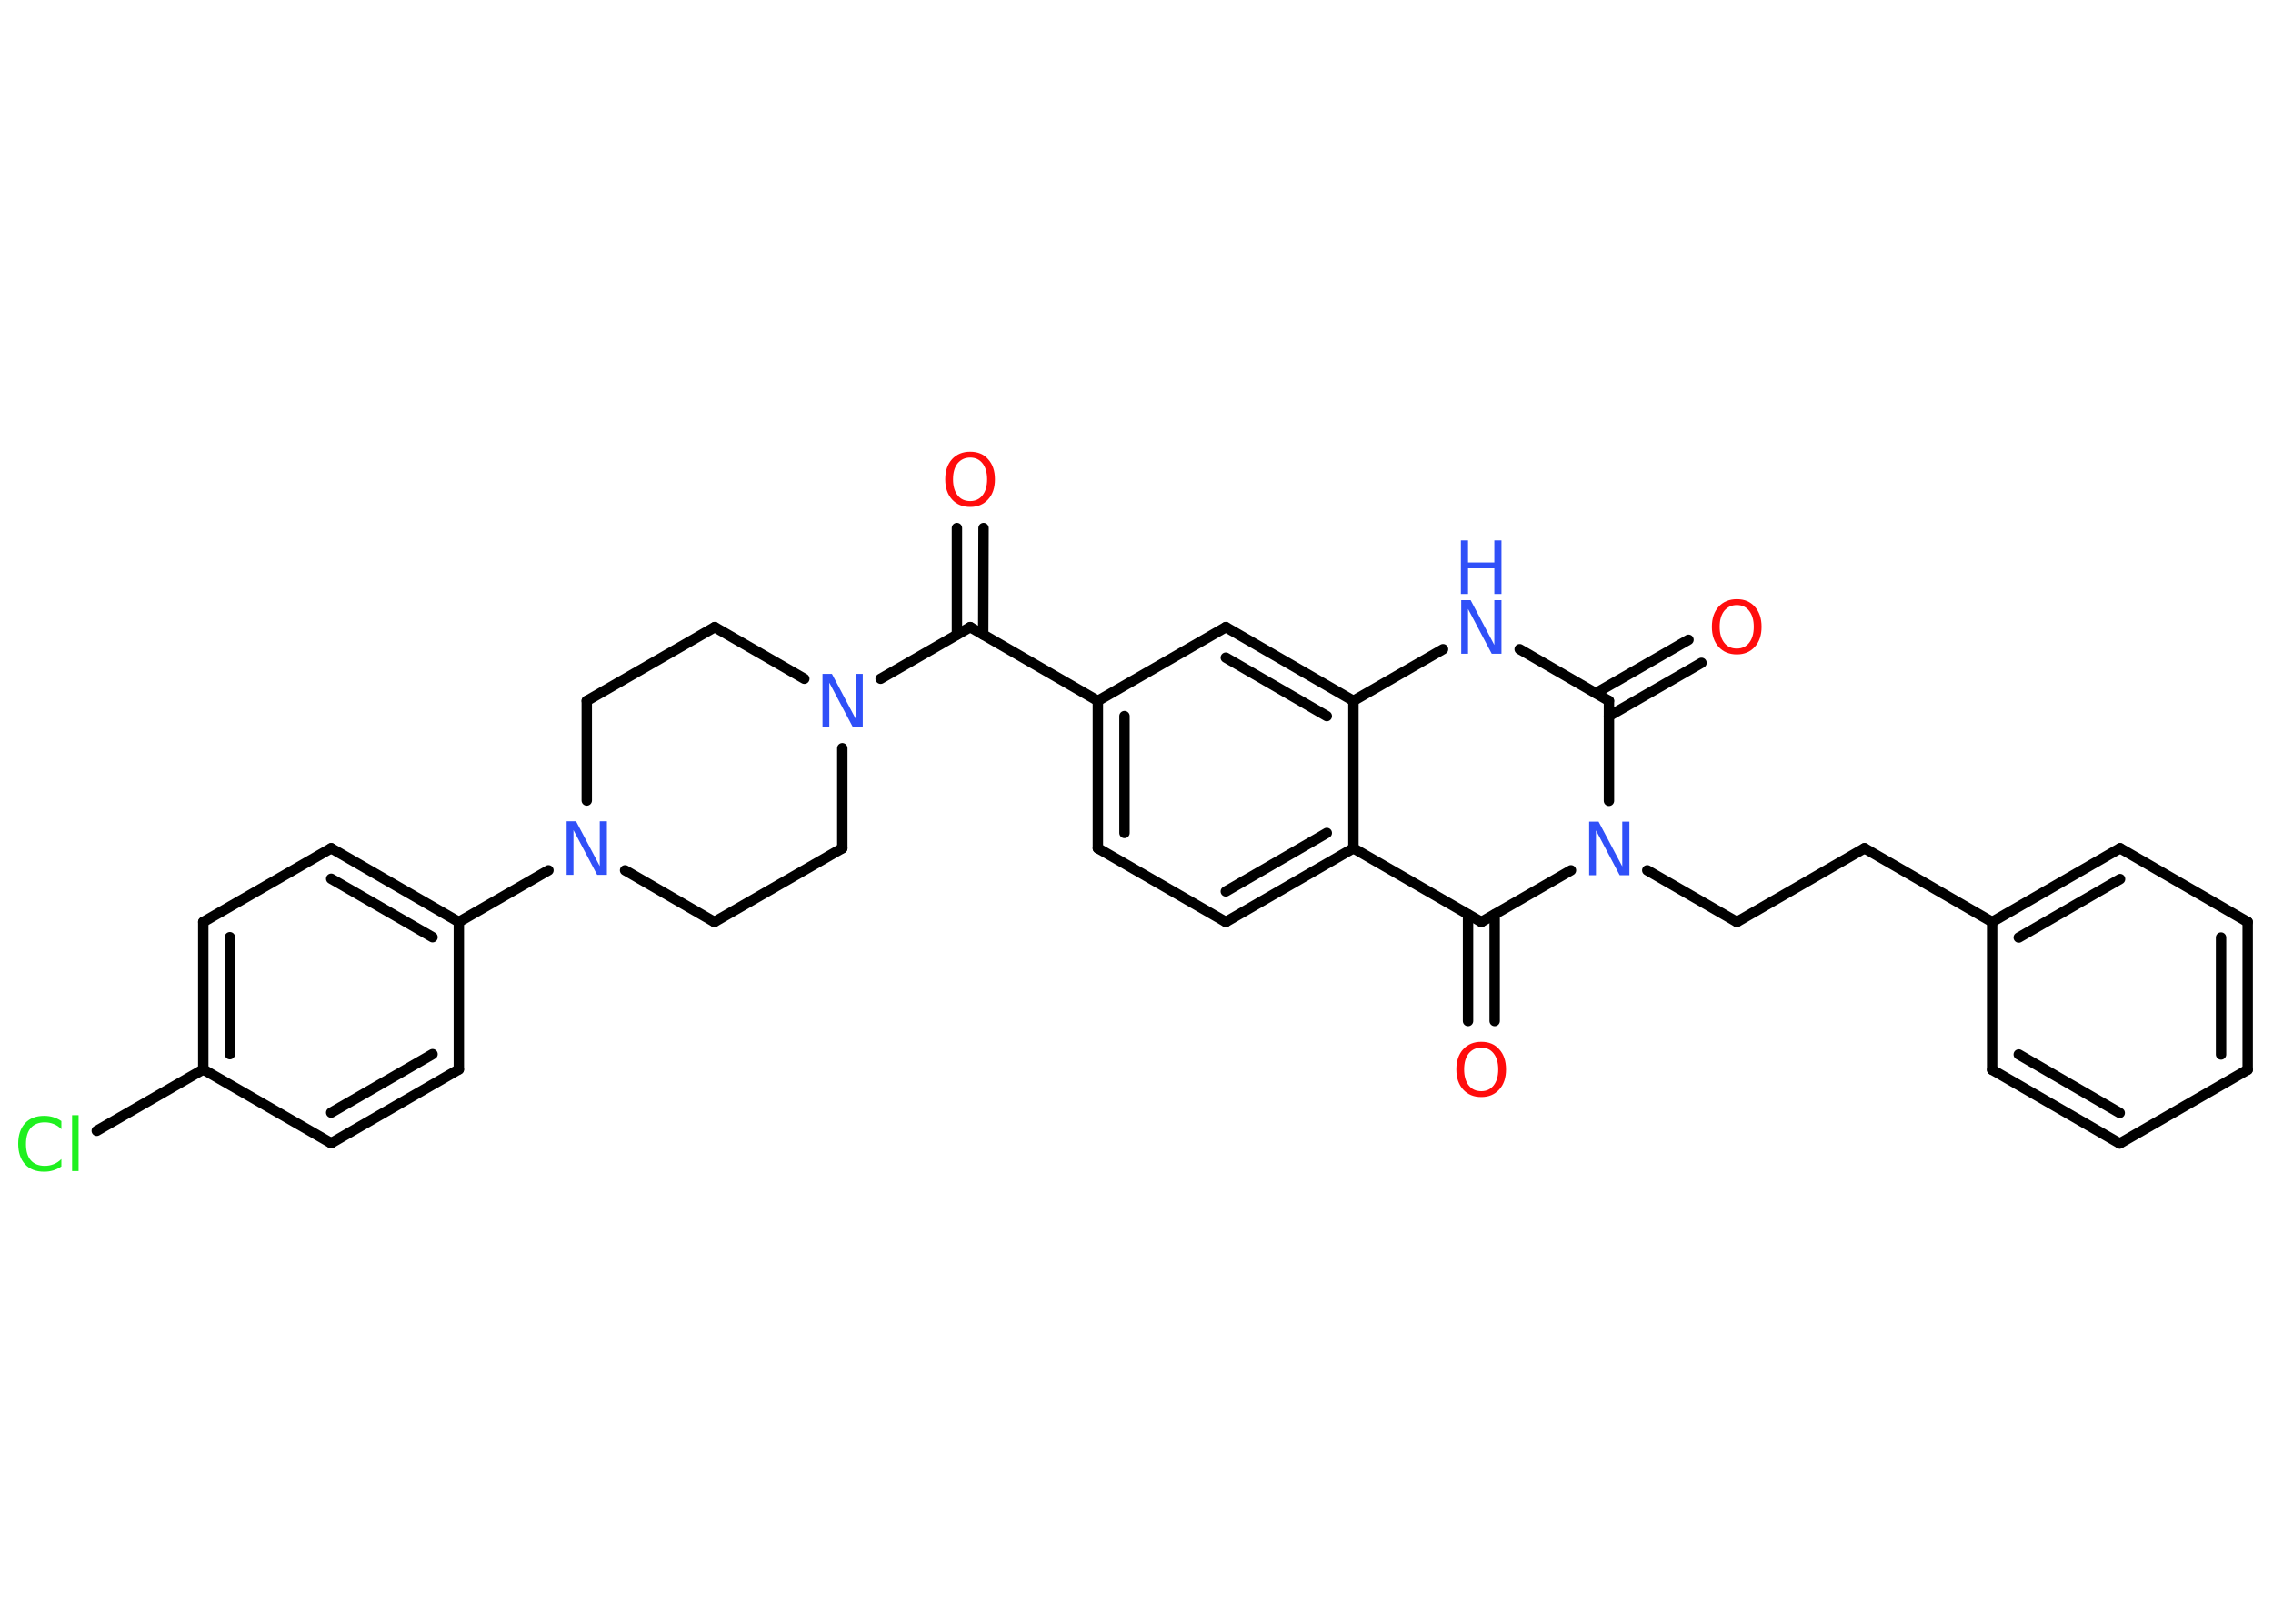 <?xml version='1.0' encoding='UTF-8'?>
<!DOCTYPE svg PUBLIC "-//W3C//DTD SVG 1.1//EN" "http://www.w3.org/Graphics/SVG/1.1/DTD/svg11.dtd">
<svg version='1.2' xmlns='http://www.w3.org/2000/svg' xmlns:xlink='http://www.w3.org/1999/xlink' width='70.0mm' height='50.0mm' viewBox='0 0 70.0 50.0'>
  <desc>Generated by the Chemistry Development Kit (http://github.com/cdk)</desc>
  <g stroke-linecap='round' stroke-linejoin='round' stroke='#000000' stroke-width='.32' fill='#3050F8'>
    <rect x='.0' y='.0' width='70.0' height='50.0' fill='#FFFFFF' stroke='none'/>
    <g id='mol1' class='mol'>
      <g id='mol1bnd1' class='bond'>
        <line x1='30.29' y1='16.26' x2='30.28' y2='19.54'/>
        <line x1='29.47' y1='16.26' x2='29.47' y2='19.54'/>
      </g>
      <line id='mol1bnd2' class='bond' x1='29.88' y1='19.31' x2='33.81' y2='21.58'/>
      <g id='mol1bnd3' class='bond'>
        <line x1='33.81' y1='21.58' x2='33.81' y2='26.12'/>
        <line x1='34.63' y1='22.05' x2='34.63' y2='25.65'/>
      </g>
      <line id='mol1bnd4' class='bond' x1='33.81' y1='26.12' x2='37.75' y2='28.39'/>
      <g id='mol1bnd5' class='bond'>
        <line x1='37.75' y1='28.39' x2='41.68' y2='26.12'/>
        <line x1='37.75' y1='27.45' x2='40.86' y2='25.65'/>
      </g>
      <line id='mol1bnd6' class='bond' x1='41.68' y1='26.12' x2='45.62' y2='28.39'/>
      <g id='mol1bnd7' class='bond'>
        <line x1='46.03' y1='28.16' x2='46.03' y2='31.44'/>
        <line x1='45.21' y1='28.16' x2='45.21' y2='31.44'/>
      </g>
      <line id='mol1bnd8' class='bond' x1='45.62' y1='28.39' x2='48.38' y2='26.8'/>
      <line id='mol1bnd9' class='bond' x1='50.73' y1='26.8' x2='53.49' y2='28.39'/>
      <line id='mol1bnd10' class='bond' x1='53.49' y1='28.39' x2='57.42' y2='26.12'/>
      <line id='mol1bnd11' class='bond' x1='57.42' y1='26.12' x2='61.35' y2='28.39'/>
      <g id='mol1bnd12' class='bond'>
        <line x1='65.29' y1='26.12' x2='61.35' y2='28.39'/>
        <line x1='65.29' y1='27.07' x2='62.17' y2='28.87'/>
      </g>
      <line id='mol1bnd13' class='bond' x1='65.29' y1='26.12' x2='69.22' y2='28.39'/>
      <g id='mol1bnd14' class='bond'>
        <line x1='69.22' y1='32.94' x2='69.22' y2='28.39'/>
        <line x1='68.4' y1='32.47' x2='68.4' y2='28.87'/>
      </g>
      <line id='mol1bnd15' class='bond' x1='69.22' y1='32.94' x2='65.28' y2='35.21'/>
      <g id='mol1bnd16' class='bond'>
        <line x1='61.35' y1='32.94' x2='65.28' y2='35.21'/>
        <line x1='62.17' y1='32.47' x2='65.28' y2='34.27'/>
      </g>
      <line id='mol1bnd17' class='bond' x1='61.35' y1='28.39' x2='61.35' y2='32.94'/>
      <line id='mol1bnd18' class='bond' x1='49.55' y1='24.66' x2='49.55' y2='21.58'/>
      <g id='mol1bnd19' class='bond'>
        <line x1='49.15' y1='21.34' x2='52.0' y2='19.7'/>
        <line x1='49.55' y1='22.05' x2='52.4' y2='20.41'/>
      </g>
      <line id='mol1bnd20' class='bond' x1='49.55' y1='21.58' x2='46.8' y2='19.99'/>
      <line id='mol1bnd21' class='bond' x1='44.44' y1='19.99' x2='41.68' y2='21.58'/>
      <line id='mol1bnd22' class='bond' x1='41.68' y1='26.12' x2='41.68' y2='21.58'/>
      <g id='mol1bnd23' class='bond'>
        <line x1='41.68' y1='21.58' x2='37.75' y2='19.31'/>
        <line x1='40.86' y1='22.05' x2='37.75' y2='20.25'/>
      </g>
      <line id='mol1bnd24' class='bond' x1='33.81' y1='21.58' x2='37.75' y2='19.31'/>
      <line id='mol1bnd25' class='bond' x1='29.88' y1='19.31' x2='27.12' y2='20.9'/>
      <line id='mol1bnd26' class='bond' x1='24.77' y1='20.9' x2='22.01' y2='19.31'/>
      <line id='mol1bnd27' class='bond' x1='22.01' y1='19.31' x2='18.07' y2='21.58'/>
      <line id='mol1bnd28' class='bond' x1='18.07' y1='21.58' x2='18.07' y2='24.65'/>
      <line id='mol1bnd29' class='bond' x1='16.89' y1='26.8' x2='14.13' y2='28.39'/>
      <g id='mol1bnd30' class='bond'>
        <line x1='14.13' y1='28.39' x2='10.2' y2='26.12'/>
        <line x1='13.32' y1='28.86' x2='10.2' y2='27.06'/>
      </g>
      <line id='mol1bnd31' class='bond' x1='10.2' y1='26.12' x2='6.26' y2='28.39'/>
      <g id='mol1bnd32' class='bond'>
        <line x1='6.26' y1='28.39' x2='6.26' y2='32.93'/>
        <line x1='7.08' y1='28.86' x2='7.08' y2='32.46'/>
      </g>
      <line id='mol1bnd33' class='bond' x1='6.26' y1='32.93' x2='2.98' y2='34.82'/>
      <line id='mol1bnd34' class='bond' x1='6.26' y1='32.93' x2='10.2' y2='35.2'/>
      <g id='mol1bnd35' class='bond'>
        <line x1='10.2' y1='35.2' x2='14.13' y2='32.93'/>
        <line x1='10.2' y1='34.26' x2='13.32' y2='32.46'/>
      </g>
      <line id='mol1bnd36' class='bond' x1='14.13' y1='28.39' x2='14.13' y2='32.93'/>
      <line id='mol1bnd37' class='bond' x1='19.25' y1='26.8' x2='22.0' y2='28.39'/>
      <line id='mol1bnd38' class='bond' x1='22.0' y1='28.39' x2='25.94' y2='26.12'/>
      <line id='mol1bnd39' class='bond' x1='25.94' y1='23.04' x2='25.94' y2='26.12'/>
      <path id='mol1atm1' class='atom' d='M29.88 14.09q-.24 .0 -.39 .18q-.14 .18 -.14 .49q.0 .31 .14 .49q.14 .18 .39 .18q.24 .0 .38 -.18q.14 -.18 .14 -.49q.0 -.31 -.14 -.49q-.14 -.18 -.38 -.18zM29.88 13.91q.35 .0 .55 .23q.21 .23 .21 .62q.0 .39 -.21 .62q-.21 .23 -.55 .23q-.35 .0 -.56 -.23q-.21 -.23 -.21 -.62q.0 -.39 .21 -.62q.21 -.23 .56 -.23z' stroke='none' fill='#FF0D0D'/>
      <path id='mol1atm8' class='atom' d='M45.62 32.26q-.24 .0 -.39 .18q-.14 .18 -.14 .49q.0 .31 .14 .49q.14 .18 .39 .18q.24 .0 .38 -.18q.14 -.18 .14 -.49q.0 -.31 -.14 -.49q-.14 -.18 -.38 -.18zM45.62 32.08q.35 .0 .55 .23q.21 .23 .21 .62q.0 .39 -.21 .62q-.21 .23 -.55 .23q-.35 .0 -.56 -.23q-.21 -.23 -.21 -.62q.0 -.39 .21 -.62q.21 -.23 .56 -.23z' stroke='none' fill='#FF0D0D'/>
      <path id='mol1atm9' class='atom' d='M48.93 25.3h.3l.73 1.38v-1.38h.22v1.65h-.3l-.73 -1.38v1.38h-.21v-1.65z' stroke='none'/>
      <path id='mol1atm19' class='atom' d='M53.49 18.63q-.24 .0 -.39 .18q-.14 .18 -.14 .49q.0 .31 .14 .49q.14 .18 .39 .18q.24 .0 .38 -.18q.14 -.18 .14 -.49q.0 -.31 -.14 -.49q-.14 -.18 -.38 -.18zM53.49 18.45q.35 .0 .55 .23q.21 .23 .21 .62q.0 .39 -.21 .62q-.21 .23 -.55 .23q-.35 .0 -.56 -.23q-.21 -.23 -.21 -.62q.0 -.39 .21 -.62q.21 -.23 .56 -.23z' stroke='none' fill='#FF0D0D'/>
      <g id='mol1atm20' class='atom'>
        <path d='M44.99 18.48h.3l.73 1.38v-1.38h.22v1.65h-.3l-.73 -1.38v1.38h-.21v-1.65z' stroke='none'/>
        <path d='M44.99 16.64h.22v.68h.81v-.68h.22v1.65h-.22v-.79h-.81v.79h-.22v-1.65z' stroke='none'/>
      </g>
      <path id='mol1atm23' class='atom' d='M25.32 20.75h.3l.73 1.38v-1.38h.22v1.65h-.3l-.73 -1.38v1.38h-.21v-1.65z' stroke='none'/>
      <path id='mol1atm26' class='atom' d='M17.44 25.29h.3l.73 1.38v-1.38h.22v1.65h-.3l-.73 -1.38v1.38h-.21v-1.65z' stroke='none'/>
      <path id='mol1atm31' class='atom' d='M1.89 34.53v.24q-.11 -.11 -.24 -.16q-.13 -.05 -.27 -.05q-.28 .0 -.43 .17q-.15 .17 -.15 .5q.0 .33 .15 .5q.15 .17 .43 .17q.14 .0 .27 -.05q.13 -.05 .24 -.16v.23q-.12 .08 -.25 .12q-.13 .04 -.28 .04q-.38 .0 -.59 -.23q-.21 -.23 -.21 -.63q.0 -.4 .21 -.63q.21 -.23 .59 -.23q.15 .0 .28 .04q.13 .04 .25 .12zM2.22 34.34h.2v1.72h-.2v-1.72z' stroke='none' fill='#1FF01F'/>
    </g>
  </g>
</svg>
